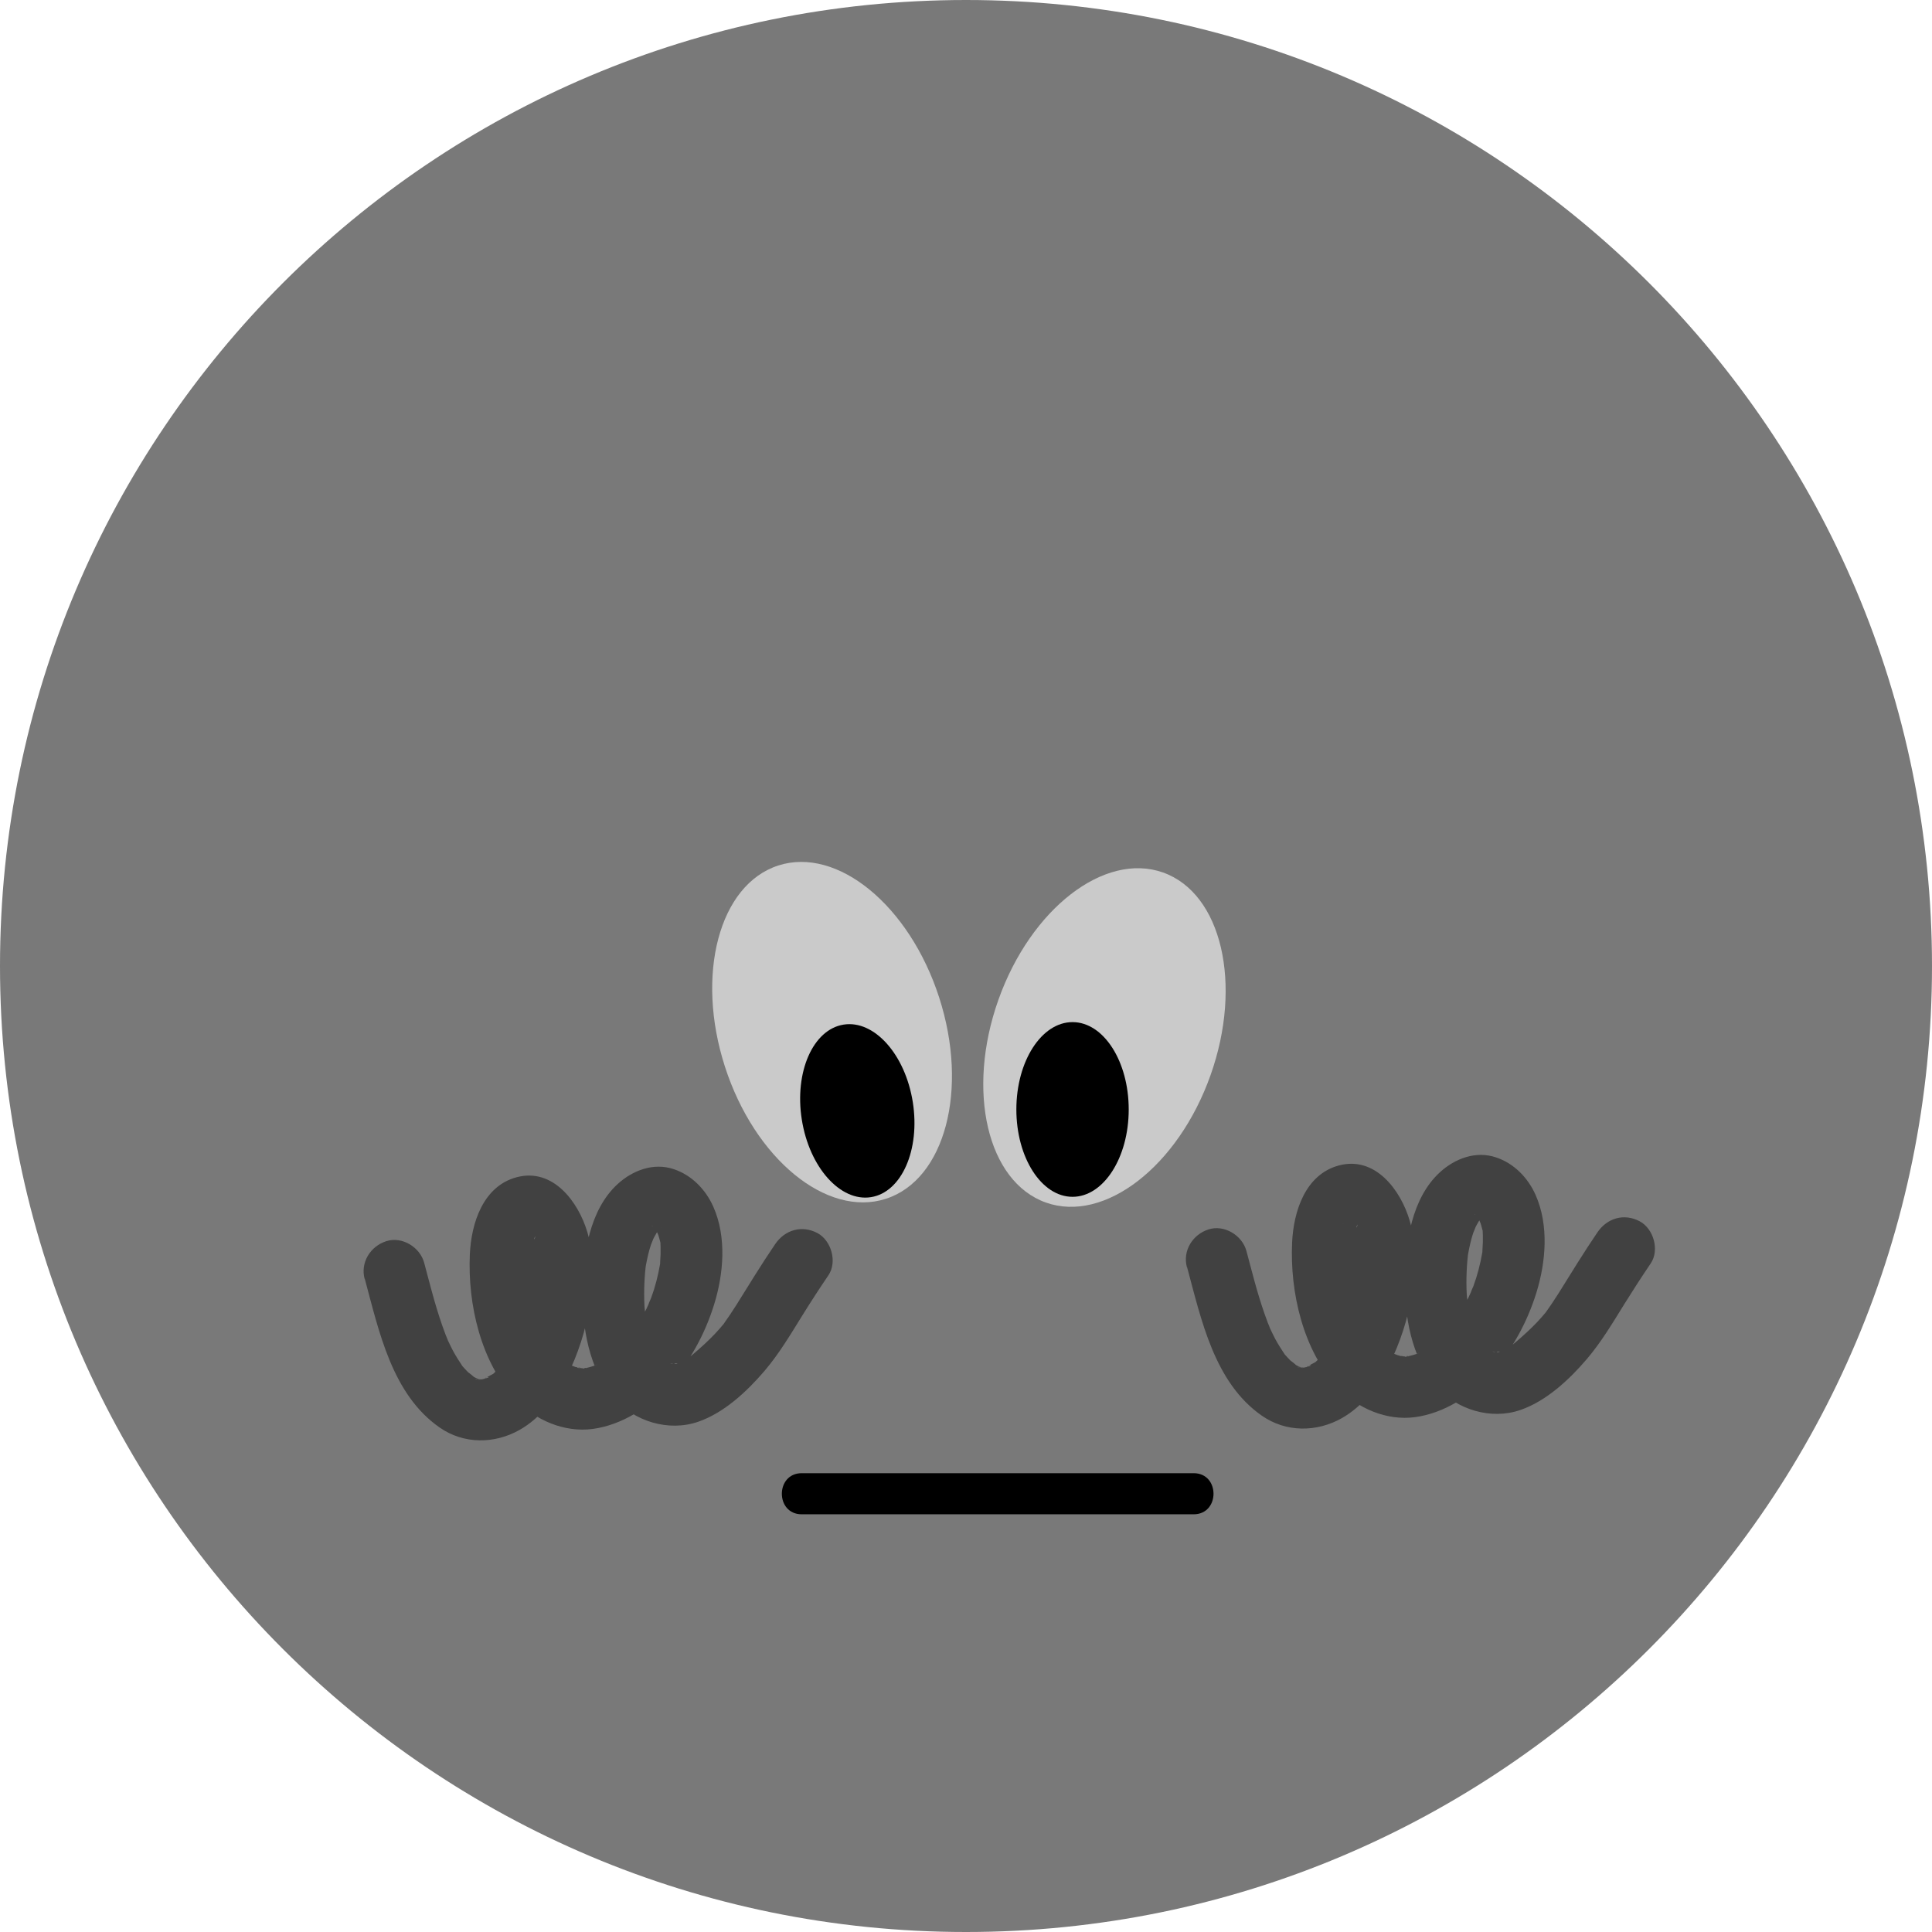 <svg xmlns="http://www.w3.org/2000/svg" width="200" height="200" viewBox="0 0 200 200" fill="none">
    <g clip-path="url(#clip0_514_12060)">
        <path d="M100 200C155.228 200 200 155.228 200 100C200 44.772 155.228 0 100 0C44.772 0 0 44.772 0 100C0 155.228 44.772 200 100 200Z" fill="#797979"/>
        <path d="M37.759 132.369C39.234 137.816 40.575 144.348 45.518 147.78C48.007 149.511 51.177 149.496 53.78 148.028C55.95 146.801 57.596 144.66 58.695 142.468C59.794 140.277 60.66 137.688 61.035 135.149C61.411 132.61 61.539 130.057 60.809 127.574C59.886 124.433 57.255 120.865 53.489 121.865C50 122.794 48.787 126.624 48.638 129.837C48.404 135 49.766 141.035 53.397 144.887C55.411 147.021 58.425 148.319 61.369 147.922C64.312 147.525 67.163 145.745 69.206 143.461C71.376 141.028 72.979 138.121 73.936 135.007C74.894 131.894 75.248 128.092 73.844 124.922C73.057 123.149 71.624 121.66 69.759 121.035C67.667 120.326 65.504 121.142 63.936 122.574C61.014 125.248 60.355 129.858 60.305 133.603C60.255 137.348 60.943 141.723 63.546 144.723C65.653 147.149 69.213 148.241 72.284 147.177C74.965 146.248 77.326 144.043 79.149 141.908C80.66 140.135 81.83 138.149 83.057 136.177C83.929 134.773 84.83 133.383 85.759 132.014C86.688 130.645 86.071 128.418 84.617 127.645C83 126.794 81.255 127.312 80.248 128.787C78.844 130.851 77.546 132.979 76.227 135.092C75.787 135.794 75.326 136.475 74.844 137.149C74.589 137.504 75.355 136.539 74.844 137.135C74.716 137.284 74.596 137.433 74.468 137.574C74.177 137.908 73.872 138.227 73.56 138.539C72.773 139.319 71.929 140.043 71.078 140.752C71.695 140.234 70.957 140.801 70.787 140.901C70.702 140.95 70.567 140.993 70.496 141.057C70.206 141.312 71.05 140.922 70.674 140.986C70.454 141.021 70.206 141.121 69.986 141.192C69.603 141.312 69.908 141.014 70.241 141.177C70.17 141.142 69.936 141.199 69.851 141.199C69.723 141.199 69.589 141.191 69.461 141.199C69.043 141.206 69.496 141.014 69.731 141.241C69.645 141.156 69.184 141.106 69.071 141.071C68.404 140.887 69.461 141.34 69.021 141.043C68.915 140.972 68.787 140.894 68.674 140.837C68.227 140.596 68.83 140.972 68.823 140.972C68.745 141 68.255 140.433 68.206 140.383C68.156 140.333 67.872 140.064 68.17 140.362C68.468 140.66 68.149 140.333 68.085 140.22C67.936 139.979 67.808 139.731 67.66 139.496C67.582 139.376 67.425 138.943 67.667 139.567C67.603 139.404 67.539 139.234 67.482 139.071C67.241 138.383 67.057 137.674 66.915 136.957C66.886 136.794 66.759 135.858 66.823 136.44C66.78 136.021 66.745 135.61 66.716 135.191C66.674 134.397 66.674 133.603 66.709 132.816C66.723 132.447 66.752 132.078 66.78 131.716C66.801 131.511 66.823 131.305 66.844 131.092C66.808 131.433 66.816 131.262 66.858 131.021C66.993 130.291 67.149 129.574 67.383 128.865C67.454 128.652 67.794 127.915 67.511 128.475C67.66 128.17 67.83 127.872 68 127.582C68.277 127.099 68 127.546 67.915 127.645C68.05 127.489 68.192 127.34 68.333 127.184C68.376 127.135 68.738 126.872 68.433 127.085C68.014 127.369 68.83 126.752 68.355 127.121C68.099 127.319 68.213 127.149 68.383 127.121C67.504 127.241 67.95 127.142 68.135 127.163C68.085 127.163 67.319 127.043 67.865 127.135C68.262 127.206 67.801 127.113 67.645 127.043C68.213 127.305 67.44 126.922 67.504 126.901C67.532 126.894 67.83 127.22 67.816 127.199C67.886 127.262 68.071 127.553 67.851 127.227C67.603 126.851 67.872 127.291 67.929 127.383C68.071 127.617 68.269 128.206 68.078 127.624C68.184 127.95 68.277 128.277 68.362 128.617C68.504 129.199 68.362 128.674 68.362 128.546C68.369 128.723 68.383 128.901 68.383 129.071C68.39 129.326 68.39 129.582 68.383 129.837C68.376 130.092 68.362 130.355 68.34 130.617C68.333 130.709 68.34 131.014 68.298 131.071C68.376 130.965 68.404 130.433 68.319 130.908C68.114 132.085 67.823 133.234 67.404 134.362C67.34 134.525 66.915 135.454 67.269 134.731C67.142 134.986 67.035 135.248 66.908 135.511C66.638 136.057 66.34 136.596 66.021 137.113C65.851 137.39 65.674 137.66 65.489 137.929C65.418 138.035 64.908 138.723 65.17 138.383C65.411 138.071 64.922 138.681 64.823 138.794C64.617 139.028 64.411 139.255 64.192 139.482C63.972 139.709 63.759 139.908 63.532 140.113C63.44 140.199 62.787 140.723 63.163 140.433C63.511 140.163 62.901 140.61 62.773 140.695C62.532 140.851 62.291 141 62.035 141.135C61.915 141.199 61.78 141.262 61.66 141.326C61.22 141.567 61.83 141.184 61.851 141.255C61.851 141.277 61.191 141.482 61.17 141.489C60.943 141.56 60.709 141.603 60.475 141.66C60.014 141.78 60.617 141.496 60.723 141.638C60.702 141.61 60.369 141.638 60.326 141.638C60.199 141.638 60.064 141.624 59.936 141.617C59.567 141.61 59.837 141.433 60.22 141.66C60.071 141.567 59.752 141.56 59.589 141.518C59.397 141.461 59.177 141.333 58.986 141.312C59.057 141.312 59.688 141.667 59.255 141.411C59.149 141.355 59.042 141.298 58.936 141.241C58.78 141.149 58.504 140.887 58.333 140.851C58.333 140.851 58.851 141.291 58.624 141.071C58.539 140.986 58.44 140.915 58.347 140.83C58.035 140.546 57.745 140.035 57.397 139.809C57.78 140.057 57.73 140.277 57.553 140C57.482 139.894 57.404 139.787 57.333 139.681C57.206 139.489 57.085 139.298 56.972 139.099C56.716 138.667 56.504 138.213 56.284 137.759C56.028 137.213 56.376 137.943 56.362 137.957C56.362 137.957 56.199 137.539 56.213 137.574C56.128 137.348 56.05 137.121 55.972 136.887C55.809 136.39 55.66 135.879 55.539 135.369C55.418 134.858 55.305 134.34 55.213 133.823C55.177 133.624 55.199 133.27 55.099 133.099C55.128 133.149 55.191 133.901 55.135 133.333C55.121 133.199 55.106 133.064 55.092 132.929C54.993 131.965 54.957 130.993 54.993 130.028C55 129.759 55.035 129.482 55.042 129.213C55.028 129.816 55.042 129.206 55.106 128.915C55.163 128.652 55.255 128.397 55.319 128.142C55.433 127.702 55.454 128.248 55.227 128.326C55.277 128.312 55.369 128.035 55.397 127.986C55.404 127.972 55.582 127.723 55.582 127.681C55.582 127.702 55.064 128.312 55.39 127.936C55.44 127.879 55.518 127.83 55.553 127.773C55.745 127.468 54.943 128.184 55.248 128C55.773 127.681 54.56 128.191 55.028 128.071C55.496 127.95 54.121 128.099 54.816 128.128C53.936 128.092 54.092 128.007 54.355 128.092C54.369 128.092 53.525 127.766 53.979 127.936C54.05 127.965 54.099 128.028 54.17 128.05C54.489 128.177 53.716 127.539 53.894 127.851C53.922 127.901 54.028 127.993 54.078 128.035C54.482 128.348 53.886 127.922 53.929 127.823C53.908 127.887 54.298 128.433 54.362 128.539C54.631 129.007 54.376 128.525 54.333 128.426C54.397 128.589 54.454 128.745 54.511 128.908C54.61 129.191 54.688 129.489 54.766 129.78C54.809 129.943 54.844 130.113 54.879 130.284C55.042 131.035 54.844 129.759 54.879 130.206C54.943 131.078 54.972 131.936 54.915 132.816C54.901 133.064 54.879 133.319 54.851 133.567C54.844 133.66 54.823 133.759 54.816 133.851C54.787 134.27 54.936 133.163 54.851 133.582C54.752 134.064 54.688 134.56 54.582 135.043C54.369 136.028 54.092 137 53.745 137.95C53.688 138.099 53.433 138.546 53.454 138.702C53.454 138.702 53.73 138.092 53.582 138.397C53.525 138.518 53.475 138.638 53.418 138.759C53.213 139.199 52.993 139.631 52.752 140.05C52.511 140.468 52.262 140.844 52 141.227C51.61 141.794 52.369 140.823 52.007 141.227C51.851 141.397 51.702 141.582 51.546 141.745C51.39 141.908 51.227 142.057 51.064 142.213C51.007 142.27 50.929 142.312 50.879 142.376C50.617 142.652 51.468 141.986 51.142 142.177C51 142.262 50.17 142.66 50.128 142.78C50.22 142.511 50.858 142.525 50.461 142.631C50.362 142.66 50.27 142.695 50.17 142.723C50 142.773 49.823 142.794 49.653 142.844C49.369 142.922 50.128 142.78 50.121 142.78C50.057 142.759 49.886 142.801 49.809 142.794C49.716 142.794 49.234 142.716 49.177 142.766C49.369 142.603 49.957 142.915 49.539 142.801C49.121 142.688 49.653 142.674 49.745 142.901C49.709 142.816 49.213 142.624 49.135 142.582C49.05 142.532 48.972 142.475 48.886 142.426C48.411 142.149 49.05 142.496 49.05 142.574C49.05 142.468 48.553 142.142 48.447 142.043C48.248 141.851 48.071 141.638 47.886 141.44C47.518 141.035 48.241 141.979 47.809 141.326C47.504 140.865 47.206 140.404 46.943 139.922C46.801 139.652 46.66 139.383 46.532 139.106C46.475 138.993 46.114 138.227 46.312 138.638C46.489 139.021 46.177 138.298 46.121 138.149C46.007 137.851 45.901 137.553 45.794 137.255C45.404 136.142 45.064 135.007 44.752 133.872C44.461 132.823 44.191 131.766 43.908 130.716C43.475 129.106 41.617 127.957 39.979 128.489C38.34 129.021 37.284 130.688 37.752 132.418L37.759 132.369Z" fill="#414141"/>
        <path d="M122.879 131.149C124.355 136.596 125.695 143.128 130.638 146.56C133.128 148.291 136.298 148.277 138.901 146.809C141.071 145.582 142.716 143.44 143.816 141.248C144.915 139.057 145.78 136.468 146.156 133.929C146.532 131.39 146.66 128.837 145.929 126.355C145.007 123.213 142.376 119.645 138.61 120.645C135.121 121.574 133.908 125.404 133.759 128.617C133.525 133.78 134.887 139.816 138.518 143.667C140.532 145.801 143.546 147.099 146.489 146.702C149.433 146.305 152.284 144.525 154.326 142.241C156.496 139.809 158.099 136.901 159.057 133.787C160.014 130.674 160.369 126.872 158.965 123.702C158.177 121.929 156.745 120.44 154.879 119.816C152.787 119.106 150.624 119.922 149.057 121.355C146.135 124.028 145.475 128.638 145.426 132.383C145.376 136.128 146.064 140.504 148.667 143.504C150.773 145.929 154.333 147.021 157.404 145.957C160.085 145.028 162.447 142.823 164.27 140.688C165.78 138.915 166.95 136.929 168.177 134.957C169.05 133.553 169.95 132.163 170.879 130.794C171.809 129.426 171.192 127.199 169.738 126.426C168.121 125.574 166.376 126.092 165.369 127.567C163.965 129.631 162.667 131.759 161.348 133.872C160.908 134.574 160.447 135.255 159.965 135.929C159.709 136.284 160.475 135.319 159.965 135.915C159.837 136.064 159.716 136.213 159.589 136.355C159.298 136.688 158.993 137.007 158.681 137.319C157.894 138.099 157.05 138.823 156.199 139.532C156.816 139.014 156.078 139.582 155.908 139.681C155.823 139.73 155.688 139.773 155.617 139.837C155.326 140.092 156.17 139.702 155.794 139.766C155.575 139.801 155.326 139.901 155.106 139.972C154.723 140.092 155.028 139.794 155.362 139.957C155.291 139.922 155.057 139.979 154.972 139.979C154.844 139.979 154.709 139.972 154.582 139.979C154.163 139.986 154.617 139.794 154.851 140.021C154.766 139.936 154.305 139.887 154.192 139.851C153.525 139.667 154.582 140.121 154.142 139.823C154.035 139.752 153.908 139.674 153.794 139.617C153.348 139.376 153.95 139.752 153.943 139.752C153.865 139.78 153.376 139.213 153.326 139.163C153.277 139.113 152.993 138.844 153.291 139.142C153.589 139.44 153.27 139.113 153.206 139C153.057 138.759 152.929 138.511 152.78 138.277C152.702 138.156 152.546 137.723 152.787 138.348C152.723 138.184 152.66 138.014 152.603 137.851C152.362 137.163 152.177 136.454 152.035 135.738C152.007 135.574 151.879 134.638 151.943 135.22C151.901 134.801 151.865 134.39 151.837 133.972C151.794 133.177 151.794 132.383 151.83 131.596C151.844 131.227 151.872 130.858 151.901 130.496C151.922 130.291 151.943 130.085 151.965 129.872C151.929 130.213 151.936 130.043 151.979 129.801C152.114 129.071 152.27 128.355 152.504 127.645C152.575 127.433 152.915 126.695 152.631 127.255C152.78 126.95 152.95 126.652 153.121 126.362C153.397 125.879 153.121 126.326 153.035 126.426C153.17 126.27 153.312 126.121 153.454 125.965C153.496 125.915 153.858 125.652 153.553 125.865C153.135 126.149 153.95 125.532 153.475 125.901C153.22 126.099 153.333 125.929 153.504 125.901C152.624 126.021 153.071 125.922 153.255 125.943C153.206 125.943 152.44 125.823 152.986 125.915C153.383 125.986 152.922 125.894 152.766 125.823C153.333 126.085 152.56 125.702 152.624 125.681C152.653 125.674 152.95 126 152.936 125.979C153.007 126.043 153.192 126.333 152.972 126.007C152.723 125.631 152.993 126.071 153.05 126.163C153.192 126.397 153.39 126.986 153.199 126.404C153.305 126.73 153.397 127.057 153.482 127.397C153.624 127.979 153.482 127.454 153.482 127.326C153.489 127.504 153.504 127.681 153.504 127.851C153.511 128.106 153.511 128.362 153.504 128.617C153.496 128.872 153.482 129.135 153.461 129.397C153.454 129.489 153.461 129.794 153.418 129.851C153.496 129.745 153.525 129.213 153.44 129.688C153.234 130.865 152.943 132.014 152.525 133.142C152.461 133.305 152.035 134.234 152.39 133.511C152.262 133.766 152.156 134.028 152.028 134.291C151.759 134.837 151.461 135.376 151.142 135.894C150.972 136.17 150.794 136.44 150.61 136.709C150.539 136.816 150.028 137.504 150.291 137.163C150.532 136.851 150.043 137.461 149.943 137.574C149.738 137.809 149.532 138.035 149.312 138.262C149.092 138.489 148.879 138.688 148.653 138.894C148.56 138.979 147.908 139.504 148.284 139.213C148.631 138.943 148.021 139.39 147.894 139.475C147.653 139.631 147.411 139.78 147.156 139.915C147.035 139.979 146.901 140.043 146.78 140.106C146.34 140.348 146.95 139.965 146.972 140.035C146.972 140.057 146.312 140.262 146.291 140.27C146.064 140.34 145.83 140.383 145.596 140.44C145.135 140.56 145.738 140.277 145.844 140.418C145.823 140.39 145.489 140.418 145.447 140.418C145.319 140.418 145.184 140.404 145.057 140.397C144.688 140.39 144.957 140.213 145.34 140.44C145.192 140.348 144.872 140.34 144.709 140.298C144.518 140.241 144.298 140.113 144.106 140.092C144.177 140.092 144.809 140.447 144.376 140.191C144.27 140.135 144.163 140.078 144.057 140.021C143.901 139.929 143.624 139.667 143.454 139.631C143.454 139.631 143.972 140.071 143.745 139.851C143.66 139.766 143.56 139.695 143.468 139.61C143.156 139.326 142.865 138.816 142.518 138.589C142.901 138.837 142.851 139.057 142.674 138.78C142.603 138.674 142.525 138.567 142.454 138.461C142.326 138.27 142.206 138.078 142.092 137.879C141.837 137.447 141.624 136.993 141.404 136.539C141.149 135.993 141.496 136.723 141.482 136.738C141.482 136.738 141.319 136.319 141.333 136.355C141.248 136.128 141.17 135.901 141.092 135.667C140.929 135.17 140.78 134.66 140.66 134.149C140.539 133.638 140.426 133.121 140.333 132.603C140.298 132.404 140.319 132.05 140.22 131.879C140.248 131.929 140.312 132.681 140.255 132.113C140.241 131.979 140.227 131.844 140.213 131.709C140.114 130.745 140.078 129.773 140.114 128.809C140.121 128.539 140.156 128.262 140.163 127.993C140.149 128.596 140.163 127.986 140.227 127.695C140.284 127.433 140.376 127.177 140.44 126.922C140.553 126.482 140.575 127.028 140.348 127.106C140.397 127.092 140.489 126.816 140.518 126.766C140.525 126.752 140.702 126.504 140.702 126.461C140.702 126.482 140.184 127.092 140.511 126.716C140.56 126.66 140.638 126.61 140.674 126.553C140.865 126.248 140.064 126.965 140.369 126.78C140.894 126.461 139.681 126.972 140.149 126.851C140.617 126.731 139.241 126.879 139.936 126.908C139.057 126.872 139.213 126.787 139.475 126.872C139.489 126.872 138.645 126.546 139.099 126.716C139.17 126.745 139.22 126.809 139.291 126.83C139.61 126.957 138.837 126.319 139.014 126.631C139.043 126.681 139.149 126.773 139.199 126.816C139.603 127.128 139.007 126.702 139.05 126.603C139.028 126.667 139.418 127.213 139.482 127.319C139.752 127.787 139.496 127.305 139.454 127.206C139.518 127.369 139.575 127.525 139.631 127.688C139.731 127.972 139.809 128.27 139.887 128.56C139.929 128.723 139.965 128.894 140 129.064C140.163 129.816 139.965 128.539 140 128.986C140.064 129.858 140.092 130.716 140.035 131.596C140.021 131.844 140 132.099 139.972 132.348C139.965 132.44 139.943 132.539 139.936 132.631C139.908 133.05 140.057 131.943 139.972 132.362C139.872 132.844 139.809 133.34 139.702 133.823C139.489 134.809 139.213 135.78 138.865 136.73C138.809 136.879 138.553 137.326 138.575 137.482C138.575 137.482 138.851 136.872 138.702 137.177C138.645 137.298 138.596 137.418 138.539 137.539C138.333 137.979 138.114 138.411 137.872 138.83C137.631 139.248 137.383 139.624 137.121 140.007C136.731 140.574 137.489 139.603 137.128 140.007C136.972 140.177 136.823 140.362 136.667 140.525C136.511 140.688 136.348 140.837 136.184 140.993C136.128 141.05 136.05 141.092 136 141.156C135.738 141.433 136.589 140.766 136.262 140.957C136.121 141.043 135.291 141.44 135.248 141.56C135.34 141.291 135.979 141.305 135.582 141.411C135.482 141.44 135.39 141.475 135.291 141.504C135.121 141.553 134.943 141.574 134.773 141.624C134.489 141.702 135.248 141.56 135.241 141.56C135.177 141.539 135.007 141.582 134.929 141.574C134.837 141.574 134.355 141.496 134.298 141.546C134.489 141.383 135.078 141.695 134.66 141.582C134.241 141.468 134.773 141.454 134.865 141.681C134.83 141.596 134.333 141.404 134.255 141.362C134.17 141.312 134.092 141.255 134.007 141.206C133.532 140.929 134.17 141.277 134.17 141.355C134.17 141.248 133.674 140.922 133.567 140.823C133.369 140.631 133.192 140.418 133.007 140.22C132.638 139.816 133.362 140.759 132.929 140.106C132.624 139.645 132.326 139.184 132.064 138.702C131.922 138.433 131.78 138.163 131.653 137.887C131.596 137.773 131.234 137.007 131.433 137.418C131.61 137.801 131.298 137.078 131.241 136.929C131.128 136.631 131.021 136.333 130.915 136.035C130.525 134.922 130.184 133.787 129.872 132.652C129.582 131.603 129.312 130.546 129.028 129.496C128.596 127.887 126.738 126.738 125.099 127.27C123.461 127.801 122.404 129.468 122.872 131.199L122.879 131.149Z" fill="#414141"/>
        <path d="M91.705 124.099C97.829 122.122 100.301 112.795 97.225 103.268C94.15 93.74 86.692 87.619 80.568 89.596C74.443 91.573 71.972 100.899 75.047 110.427C78.123 119.955 85.581 126.076 91.705 124.099Z" fill="#CACACA"/>
        <path d="M125.315 111.301C128.663 101.866 126.461 92.473 120.397 90.32C114.332 88.168 106.701 94.072 103.352 103.507C100.004 112.942 102.206 122.335 108.27 124.488C114.335 126.64 121.966 120.736 125.315 111.301Z" fill="#CACACA"/>
        <path d="M90.165 123.929C93.338 123.425 95.274 119.018 94.492 114.086C93.709 109.154 90.502 105.564 87.33 106.067C84.158 106.571 82.221 110.977 83.004 115.91C83.787 120.842 86.993 124.432 90.165 123.929Z" fill="black"/>
        <path d="M111.028 123.894C114.24 123.894 116.844 119.845 116.844 114.851C116.844 109.857 114.24 105.809 111.028 105.809C107.817 105.809 105.213 109.857 105.213 114.851C105.213 119.845 107.817 123.894 111.028 123.894Z" fill="black"/>
        <path d="M82.993 156.759H123.567C126.305 156.759 126.312 152.504 123.567 152.504H82.993C80.255 152.504 80.248 156.759 82.993 156.759Z" fill="black"/>
    </g>
    <defs>
        <clipPath id="clip0_514_12060">
            <rect width="200" height="200" fill="white"/>
        </clipPath>
    </defs>
</svg>